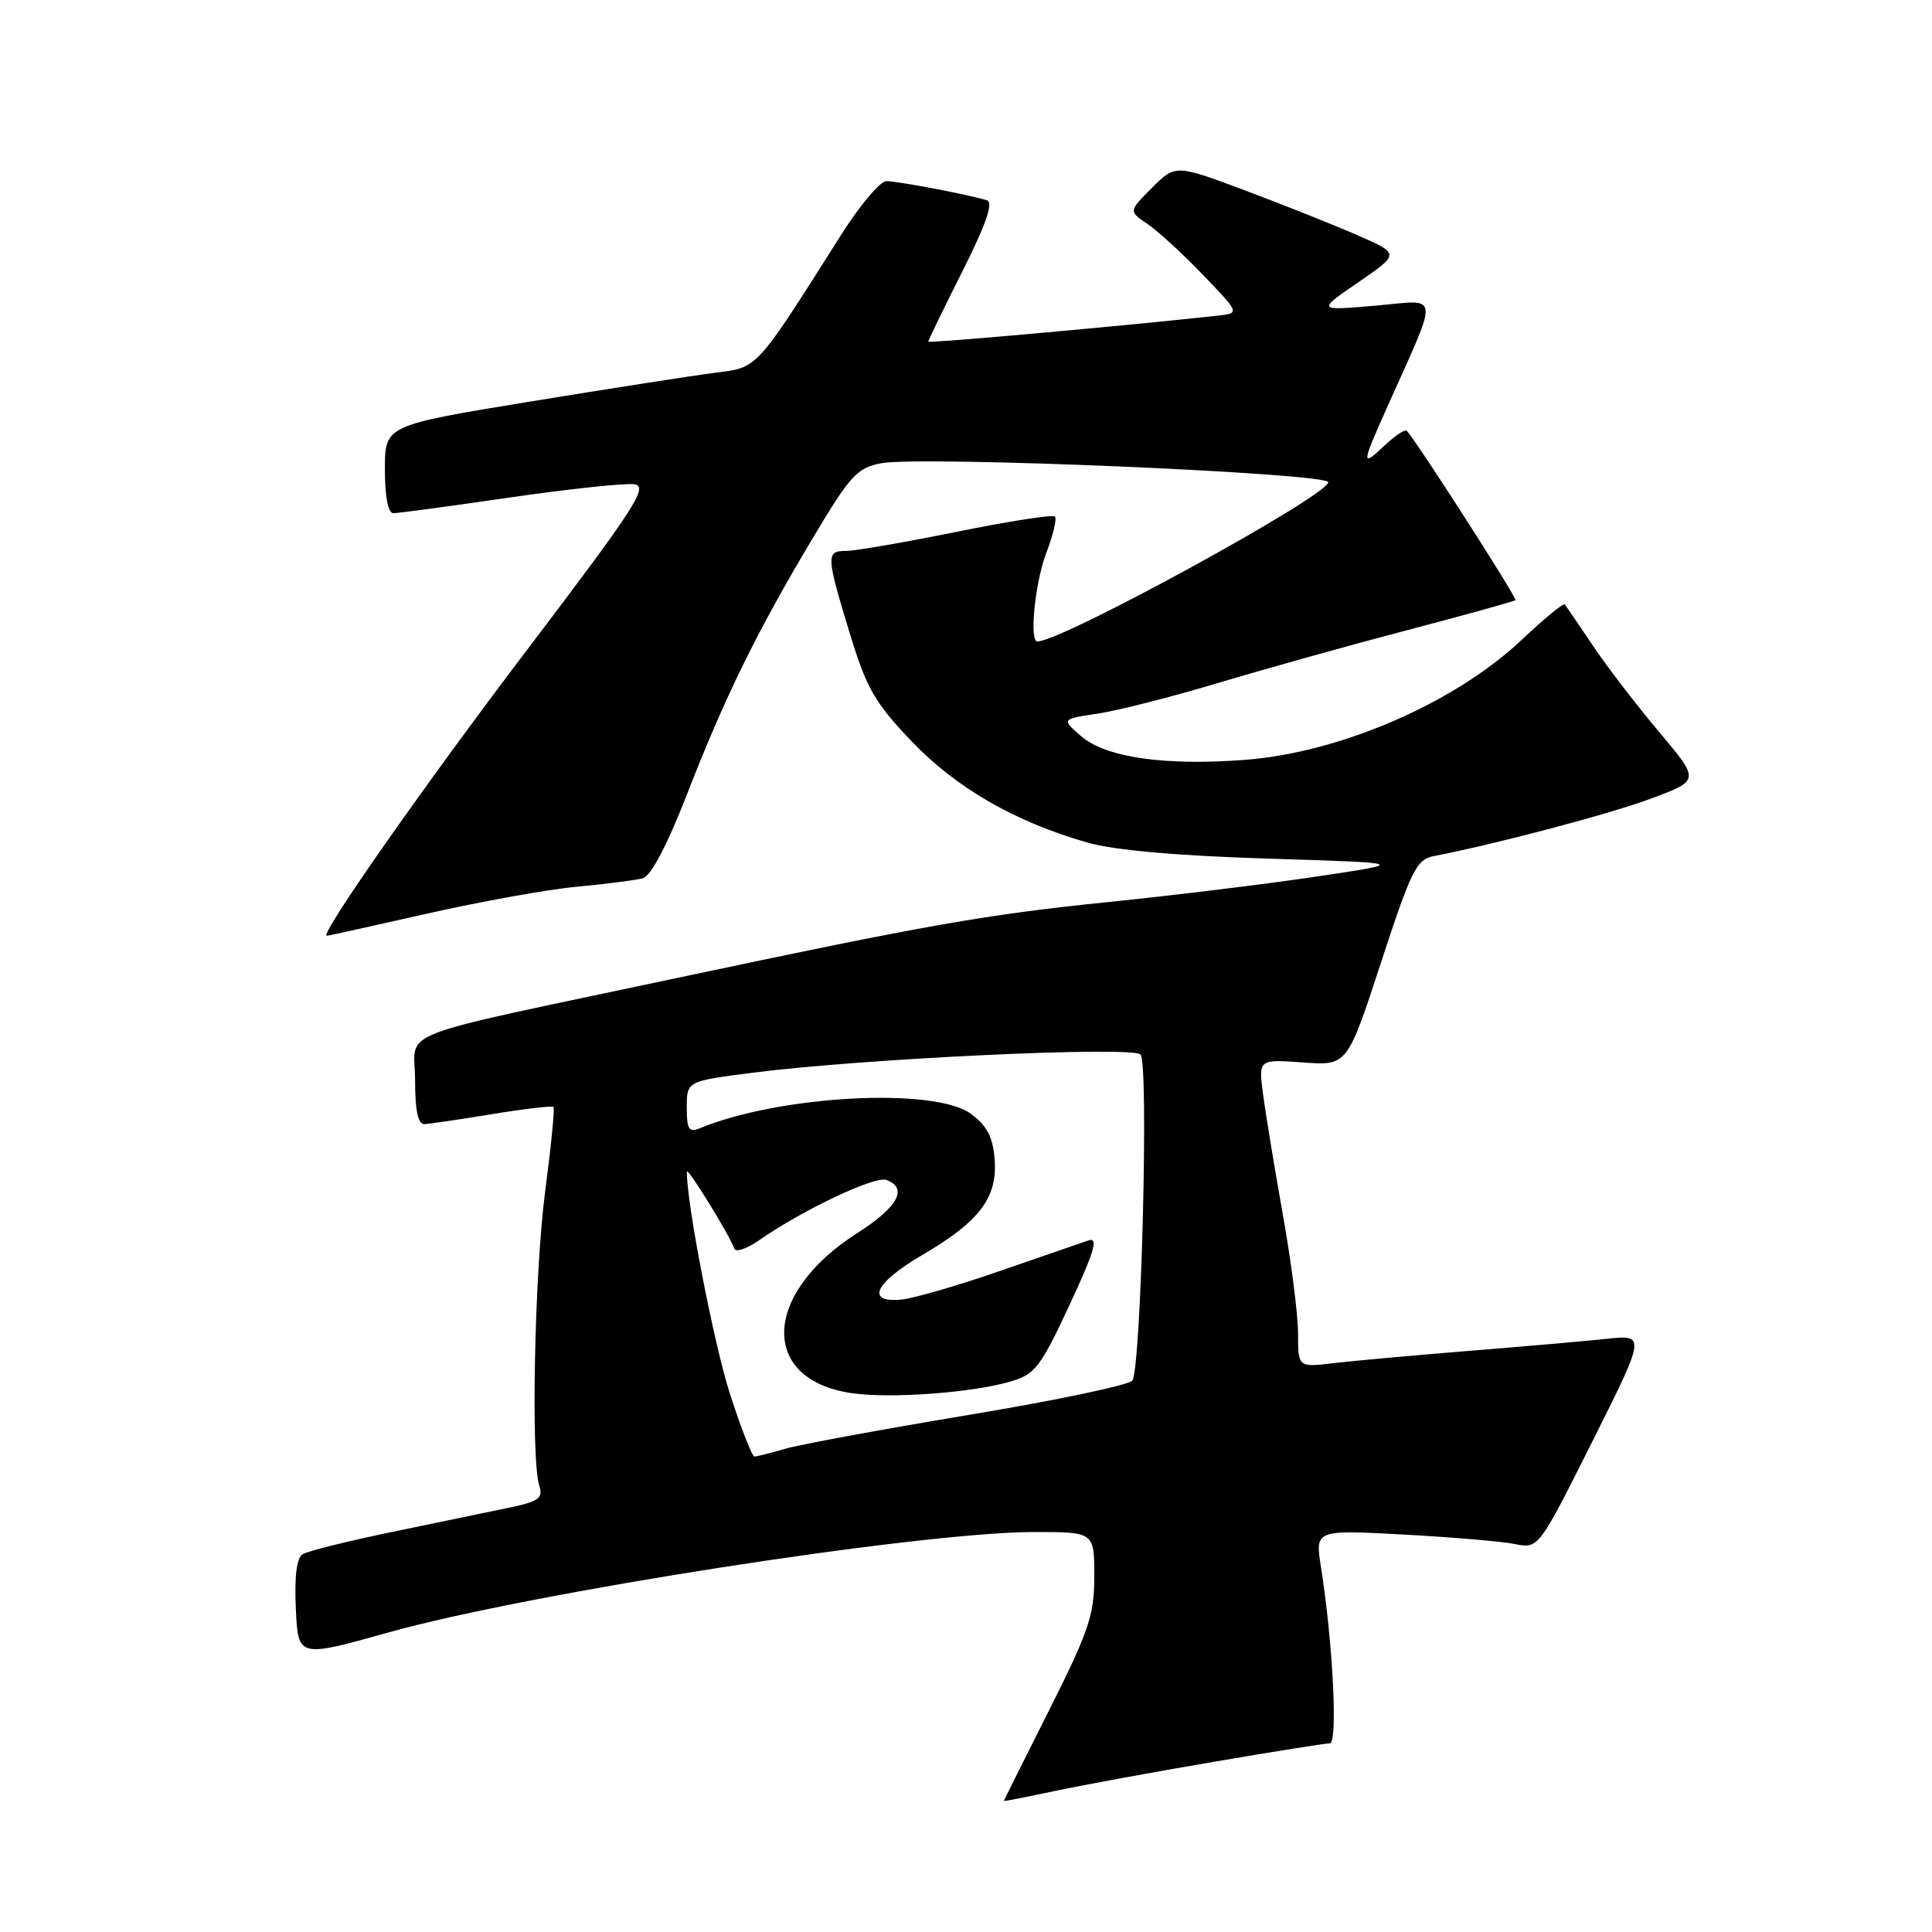 <?xml version="1.0" encoding="UTF-8" standalone="no"?>
<!DOCTYPE svg PUBLIC "-//W3C//DTD SVG 1.1//EN" "http://www.w3.org/Graphics/SVG/1.1/DTD/svg11.dtd" >
<svg xmlns="http://www.w3.org/2000/svg" xmlns:xlink="http://www.w3.org/1999/xlink" version="1.1" viewBox="0 0 256 256">
 <g >
 <path fill="currentColor"
d=" M 160.83 233.45 C 168.71 232.10 175.63 231.00 176.21 231.00 C 177.29 231.00 176.62 217.71 175.04 207.67 C 174.25 202.71 174.25 202.71 185.90 203.33 C 192.30 203.68 198.97 204.24 200.71 204.59 C 203.87 205.22 203.87 205.22 210.98 191.03 C 218.09 176.84 218.09 176.84 212.80 177.41 C 209.88 177.72 201.65 178.44 194.50 179.01 C 187.35 179.59 179.36 180.31 176.75 180.62 C 172.00 181.19 172.00 181.19 172.00 176.71 C 172.00 174.25 171.09 167.12 169.97 160.87 C 168.86 154.62 167.68 147.44 167.35 144.93 C 166.76 140.36 166.76 140.36 172.64 140.78 C 178.52 141.21 178.52 141.21 182.98 127.57 C 186.98 115.32 187.70 113.88 189.97 113.44 C 198.34 111.82 213.41 107.83 218.87 105.78 C 225.24 103.40 225.24 103.40 219.81 96.95 C 216.82 93.40 212.87 88.25 211.03 85.50 C 209.18 82.75 207.53 80.32 207.35 80.09 C 207.17 79.87 204.62 81.96 201.68 84.74 C 192.83 93.11 177.67 99.70 165.03 100.68 C 154.36 101.50 146.56 100.38 143.28 97.57 C 140.63 95.28 140.63 95.28 145.46 94.56 C 148.12 94.16 155.29 92.33 161.40 90.50 C 167.50 88.67 178.80 85.51 186.50 83.49 C 194.20 81.47 200.64 79.68 200.81 79.52 C 201.06 79.27 187.63 58.34 186.40 57.08 C 186.18 56.85 184.87 57.71 183.50 59.00 C 180.38 61.93 180.39 61.62 183.62 54.37 C 190.81 38.26 190.96 39.75 182.25 40.50 C 174.50 41.17 174.50 41.17 179.99 37.40 C 185.47 33.63 185.47 33.63 179.99 31.22 C 176.97 29.89 170.28 27.23 165.13 25.29 C 155.76 21.78 155.76 21.78 152.65 24.88 C 149.55 27.99 149.55 27.99 152.02 29.66 C 153.39 30.57 156.70 33.61 159.39 36.41 C 164.28 41.50 164.28 41.50 161.39 41.82 C 149.63 43.12 123.00 45.52 123.00 45.27 C 123.00 45.10 125.03 40.91 127.52 35.96 C 130.68 29.67 131.66 26.83 130.77 26.54 C 128.56 25.83 118.96 24.00 117.43 24.00 C 116.62 24.00 113.89 27.26 111.37 31.25 C 100.03 49.16 100.47 48.68 94.71 49.40 C 91.85 49.76 80.84 51.48 70.25 53.21 C 51.00 56.36 51.00 56.36 51.00 62.18 C 51.00 65.81 51.42 68.00 52.12 68.00 C 52.74 68.00 59.69 67.07 67.56 65.92 C 75.44 64.78 82.87 63.99 84.06 64.17 C 85.96 64.46 84.18 67.21 70.05 85.83 C 56.26 103.98 42.24 124.00 43.30 124.00 C 43.47 124.00 49.43 122.68 56.55 121.07 C 63.67 119.46 72.65 117.84 76.50 117.49 C 80.35 117.13 84.26 116.63 85.19 116.37 C 86.26 116.07 88.42 111.96 91.05 105.20 C 96.05 92.34 100.29 83.71 107.68 71.33 C 112.67 62.97 113.57 61.98 116.78 61.38 C 122.05 60.39 176.00 62.68 176.00 63.90 C 175.99 65.67 140.69 85.00 137.46 85.00 C 136.36 85.00 137.14 77.19 138.64 73.26 C 139.55 70.89 140.06 68.73 139.78 68.44 C 139.50 68.16 133.64 69.07 126.76 70.47 C 119.88 71.86 113.29 73.00 112.12 73.00 C 109.43 73.00 109.46 73.61 112.58 83.86 C 114.82 91.20 115.90 93.10 120.75 98.18 C 126.67 104.39 134.48 108.90 144.05 111.63 C 147.63 112.66 155.85 113.39 168.00 113.77 C 186.50 114.35 186.50 114.35 174.50 116.14 C 167.90 117.13 155.53 118.64 147.00 119.51 C 130.55 121.19 122.96 122.53 89.50 129.63 C 51.10 137.79 55.00 136.27 55.00 143.08 C 55.00 147.18 55.38 148.98 56.25 148.95 C 56.94 148.92 60.99 148.32 65.26 147.62 C 69.53 146.92 73.16 146.50 73.34 146.67 C 73.52 146.85 73.03 151.84 72.25 157.75 C 70.82 168.62 70.32 193.29 71.46 196.87 C 71.99 198.54 71.39 198.96 67.29 199.81 C 64.65 200.35 57.73 201.79 51.90 203.00 C 46.07 204.21 40.76 205.53 40.10 205.94 C 39.31 206.42 39.00 208.91 39.20 213.17 C 39.50 219.66 39.50 219.66 51.50 216.30 C 70.36 211.03 121.99 203.00 137.05 203.00 C 145.00 203.00 145.00 203.00 145.00 208.85 C 145.00 214.00 144.29 216.11 139.02 226.60 C 135.72 233.14 133.02 238.56 133.02 238.63 C 133.01 238.70 136.04 238.11 139.75 237.32 C 143.46 236.53 152.95 234.79 160.83 233.45 Z  M 96.74 184.75 C 94.62 178.22 90.93 159.19 91.02 155.26 C 91.03 154.51 96.66 163.63 97.30 165.45 C 97.48 165.97 98.95 165.48 100.57 164.35 C 106.35 160.32 115.96 155.77 117.46 156.35 C 120.37 157.46 118.99 159.95 113.49 163.46 C 101.03 171.44 100.65 182.78 112.78 184.59 C 117.92 185.36 128.85 184.56 134.00 183.03 C 137.15 182.10 137.92 181.08 141.73 172.89 C 145.04 165.78 145.58 163.91 144.23 164.36 C 143.28 164.69 138.00 166.51 132.50 168.41 C 127.00 170.32 121.15 172.02 119.50 172.19 C 114.64 172.69 115.86 170.00 122.18 166.31 C 129.77 161.88 132.18 158.71 131.80 153.65 C 131.57 150.68 130.80 149.18 128.67 147.60 C 123.88 144.04 103.37 145.12 92.75 149.49 C 91.28 150.10 91.00 149.66 91.00 146.74 C 91.00 143.26 91.00 143.26 99.75 142.14 C 114.43 140.26 149.99 138.59 151.13 139.73 C 152.23 140.83 151.22 181.02 150.05 182.92 C 149.69 183.51 139.96 185.56 128.44 187.47 C 116.92 189.39 105.93 191.41 104.01 191.98 C 102.09 192.54 100.27 193.00 99.96 193.00 C 99.66 193.00 98.21 189.29 96.74 184.75 Z "/>
</g>
</svg>